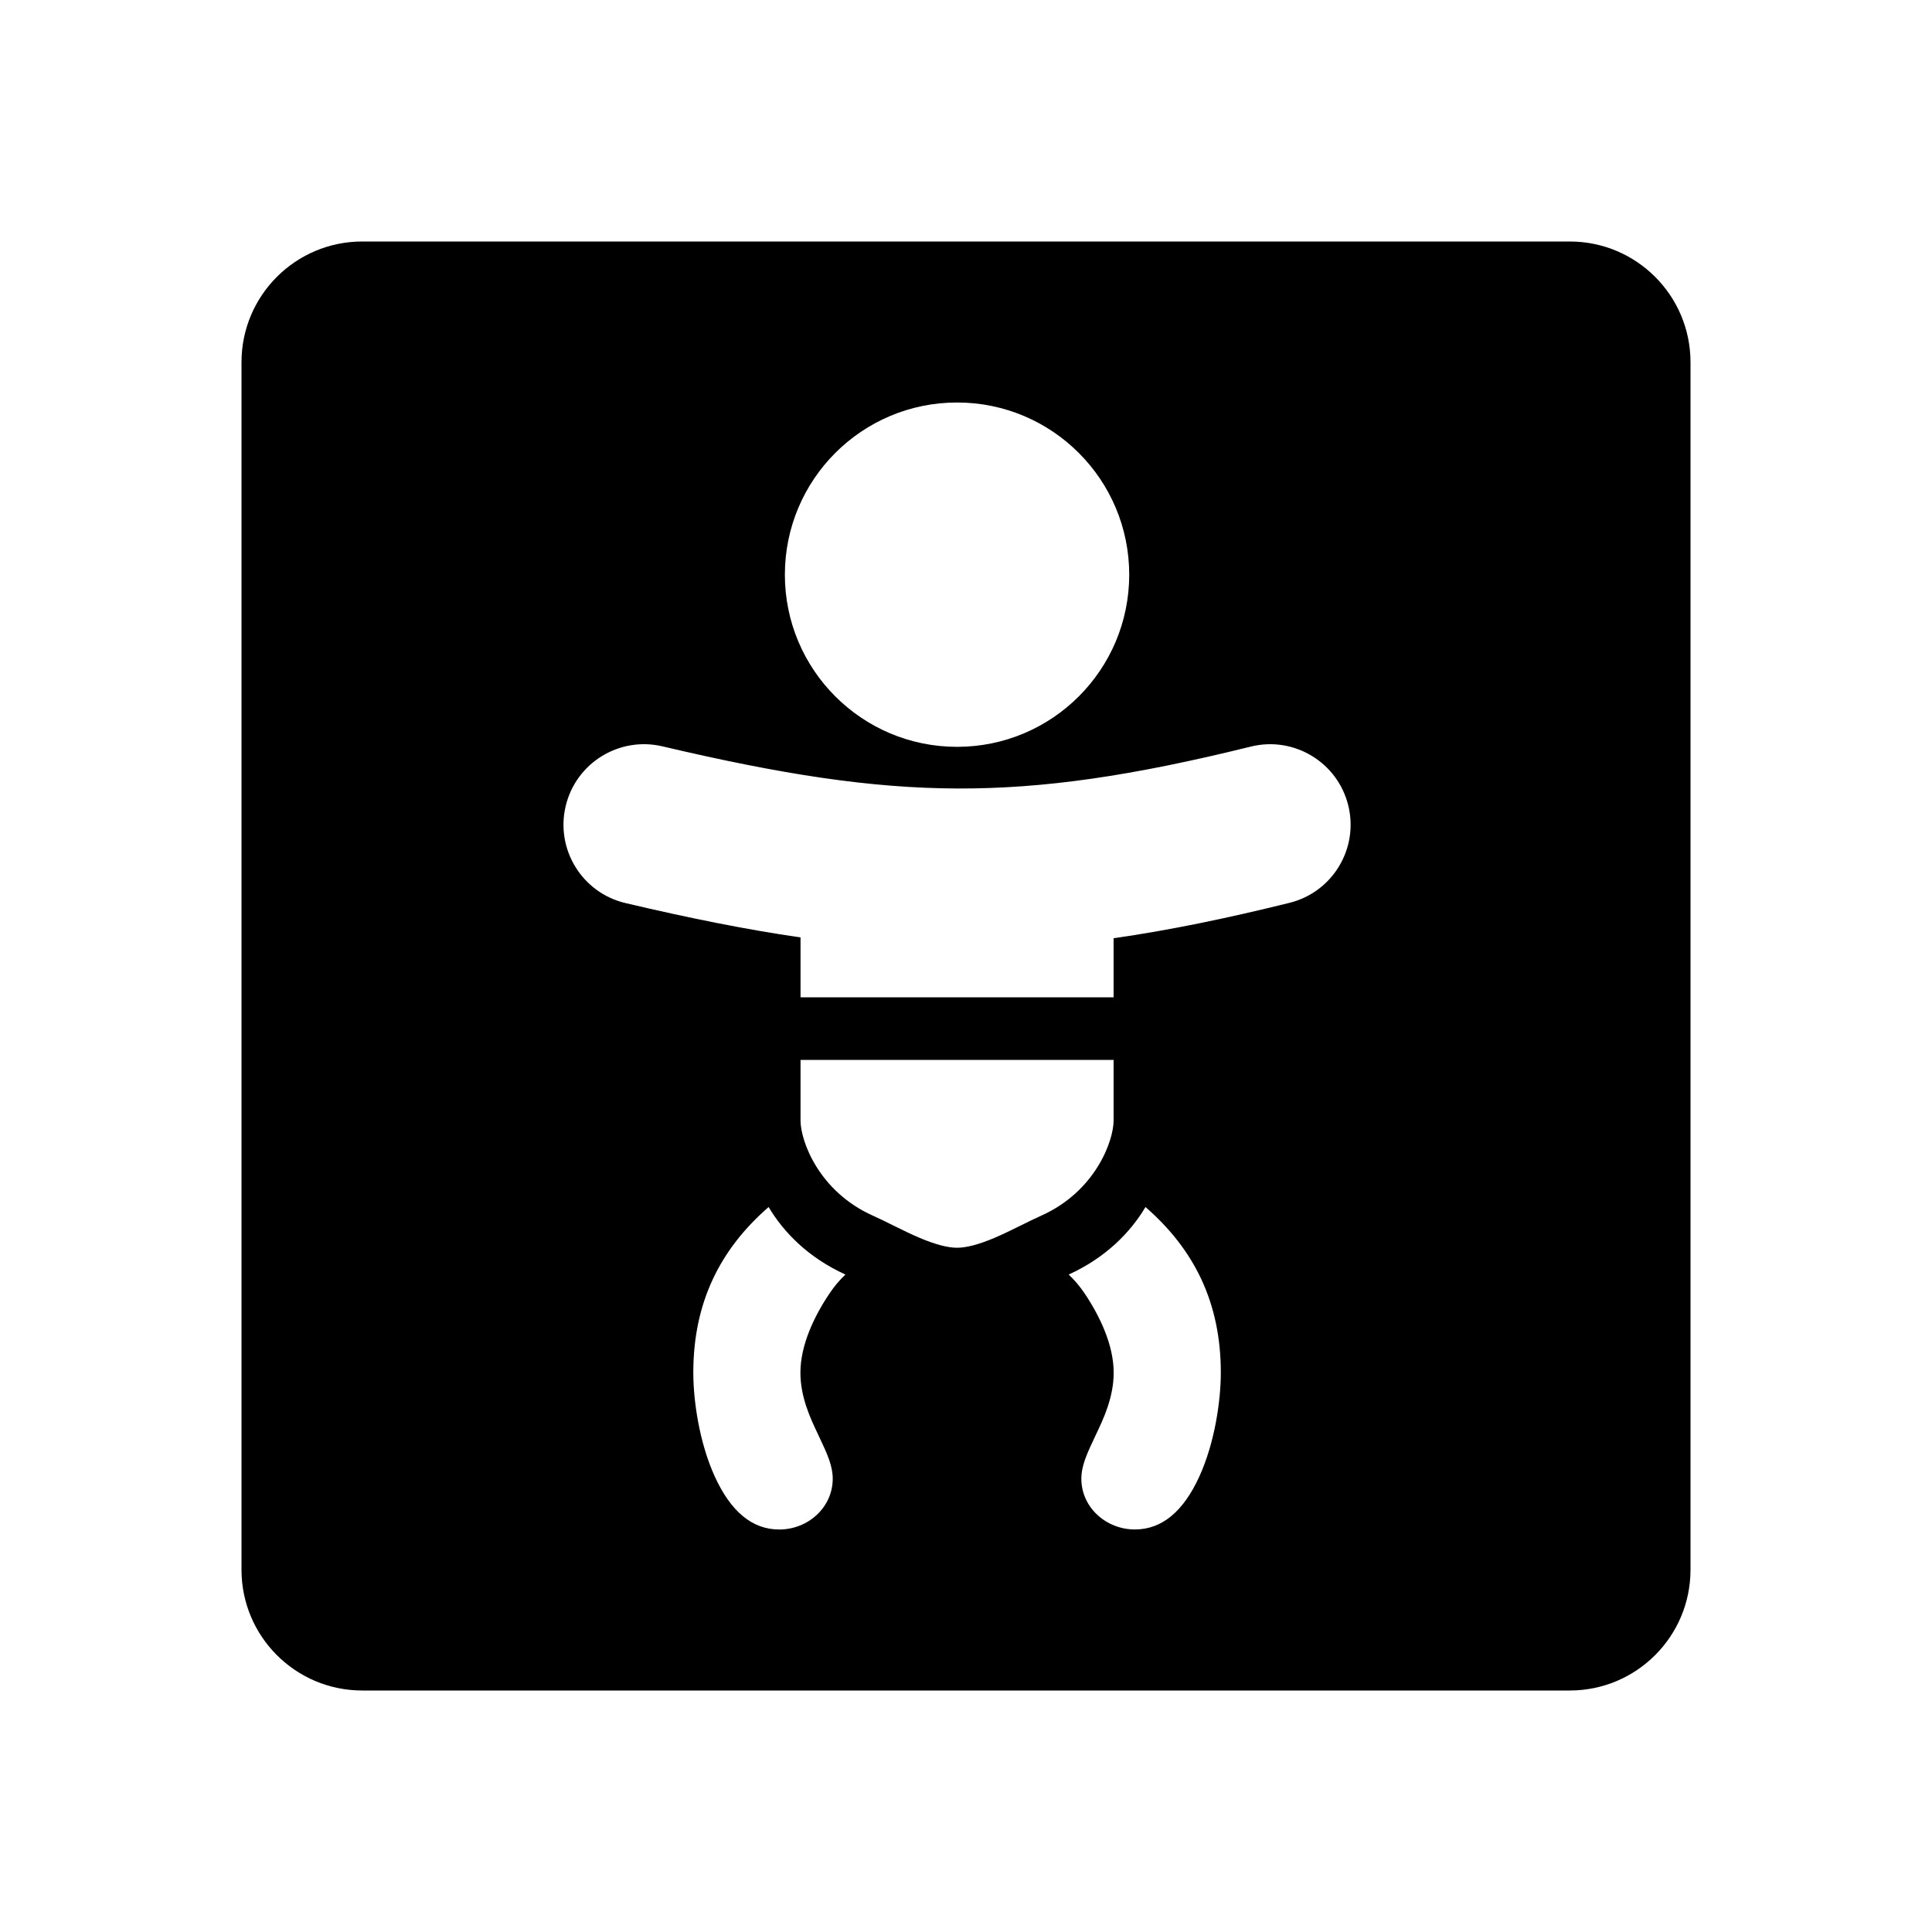 <svg width="48" height="48" viewBox="0 0 48 48" fill="none" xmlns="http://www.w3.org/2000/svg">
<rect width="48" height="48" fill="none"/>
<path fill-rule="evenodd" clip-rule="evenodd" d="M9 6C7.343 6 6 7.343 6 9V39C6 40.657 7.343 42 9 42H39C40.657 42 42 40.657 42 39V9C42 7.343 40.657 6 39 6H9ZM28.055 14.278C28.055 16.64 26.14 18.555 23.778 18.555C21.415 18.555 19.5 16.64 19.5 14.278C19.5 11.915 21.415 10 23.778 10C26.14 10 28.055 11.915 28.055 14.278ZM27.667 23.31C29.028 23.116 30.457 22.822 32.036 22.431C33.108 22.166 33.762 21.082 33.497 20.01C33.232 18.938 32.148 18.283 31.075 18.549C28.131 19.277 25.934 19.598 23.785 19.59C21.631 19.582 19.427 19.242 16.459 18.543C15.383 18.29 14.306 18.956 14.053 20.032C13.8 21.107 14.466 22.184 15.541 22.437C17.109 22.806 18.532 23.094 19.889 23.29V24.778H27.667V23.31ZM19.889 26.333V27.842C19.889 28.335 20.333 29.6 21.694 30.206C21.85 30.275 22.025 30.362 22.182 30.441L22.275 30.486C22.468 30.582 22.655 30.672 22.845 30.753C23.239 30.92 23.547 31 23.778 31C24.009 31 24.316 30.92 24.711 30.753C24.9 30.672 25.087 30.582 25.281 30.486L25.373 30.441C25.531 30.362 25.706 30.275 25.862 30.206C27.223 29.6 27.667 28.335 27.667 27.842V26.333H19.889ZM17.225 34.103C17.225 32.36 17.889 31.039 19.096 29.988C19.468 30.616 20.085 31.248 21.005 31.666C20.866 31.797 20.734 31.948 20.61 32.134C20.22 32.713 19.886 33.428 19.886 34.103C19.886 34.719 20.139 35.249 20.331 35.651L20.344 35.68C20.556 36.124 20.689 36.423 20.689 36.738C20.689 37.448 20.079 38 19.359 38C18.687 38 18.156 37.552 17.76 36.687C17.373 35.841 17.225 34.798 17.225 34.103ZM26.551 31.666C27.47 31.248 28.088 30.616 28.459 29.988C29.666 31.038 30.331 32.359 30.331 34.102C30.331 34.797 30.182 35.841 29.796 36.686C29.4 37.552 28.868 37.999 28.197 37.999C27.476 37.999 26.866 37.448 26.866 36.738C26.866 36.422 27 36.123 27.211 35.68L27.225 35.65C27.416 35.249 27.669 34.718 27.669 34.102C27.669 33.428 27.335 32.712 26.946 32.133C26.821 31.947 26.689 31.796 26.551 31.666Z" fill="currentColor"/>
</svg>
